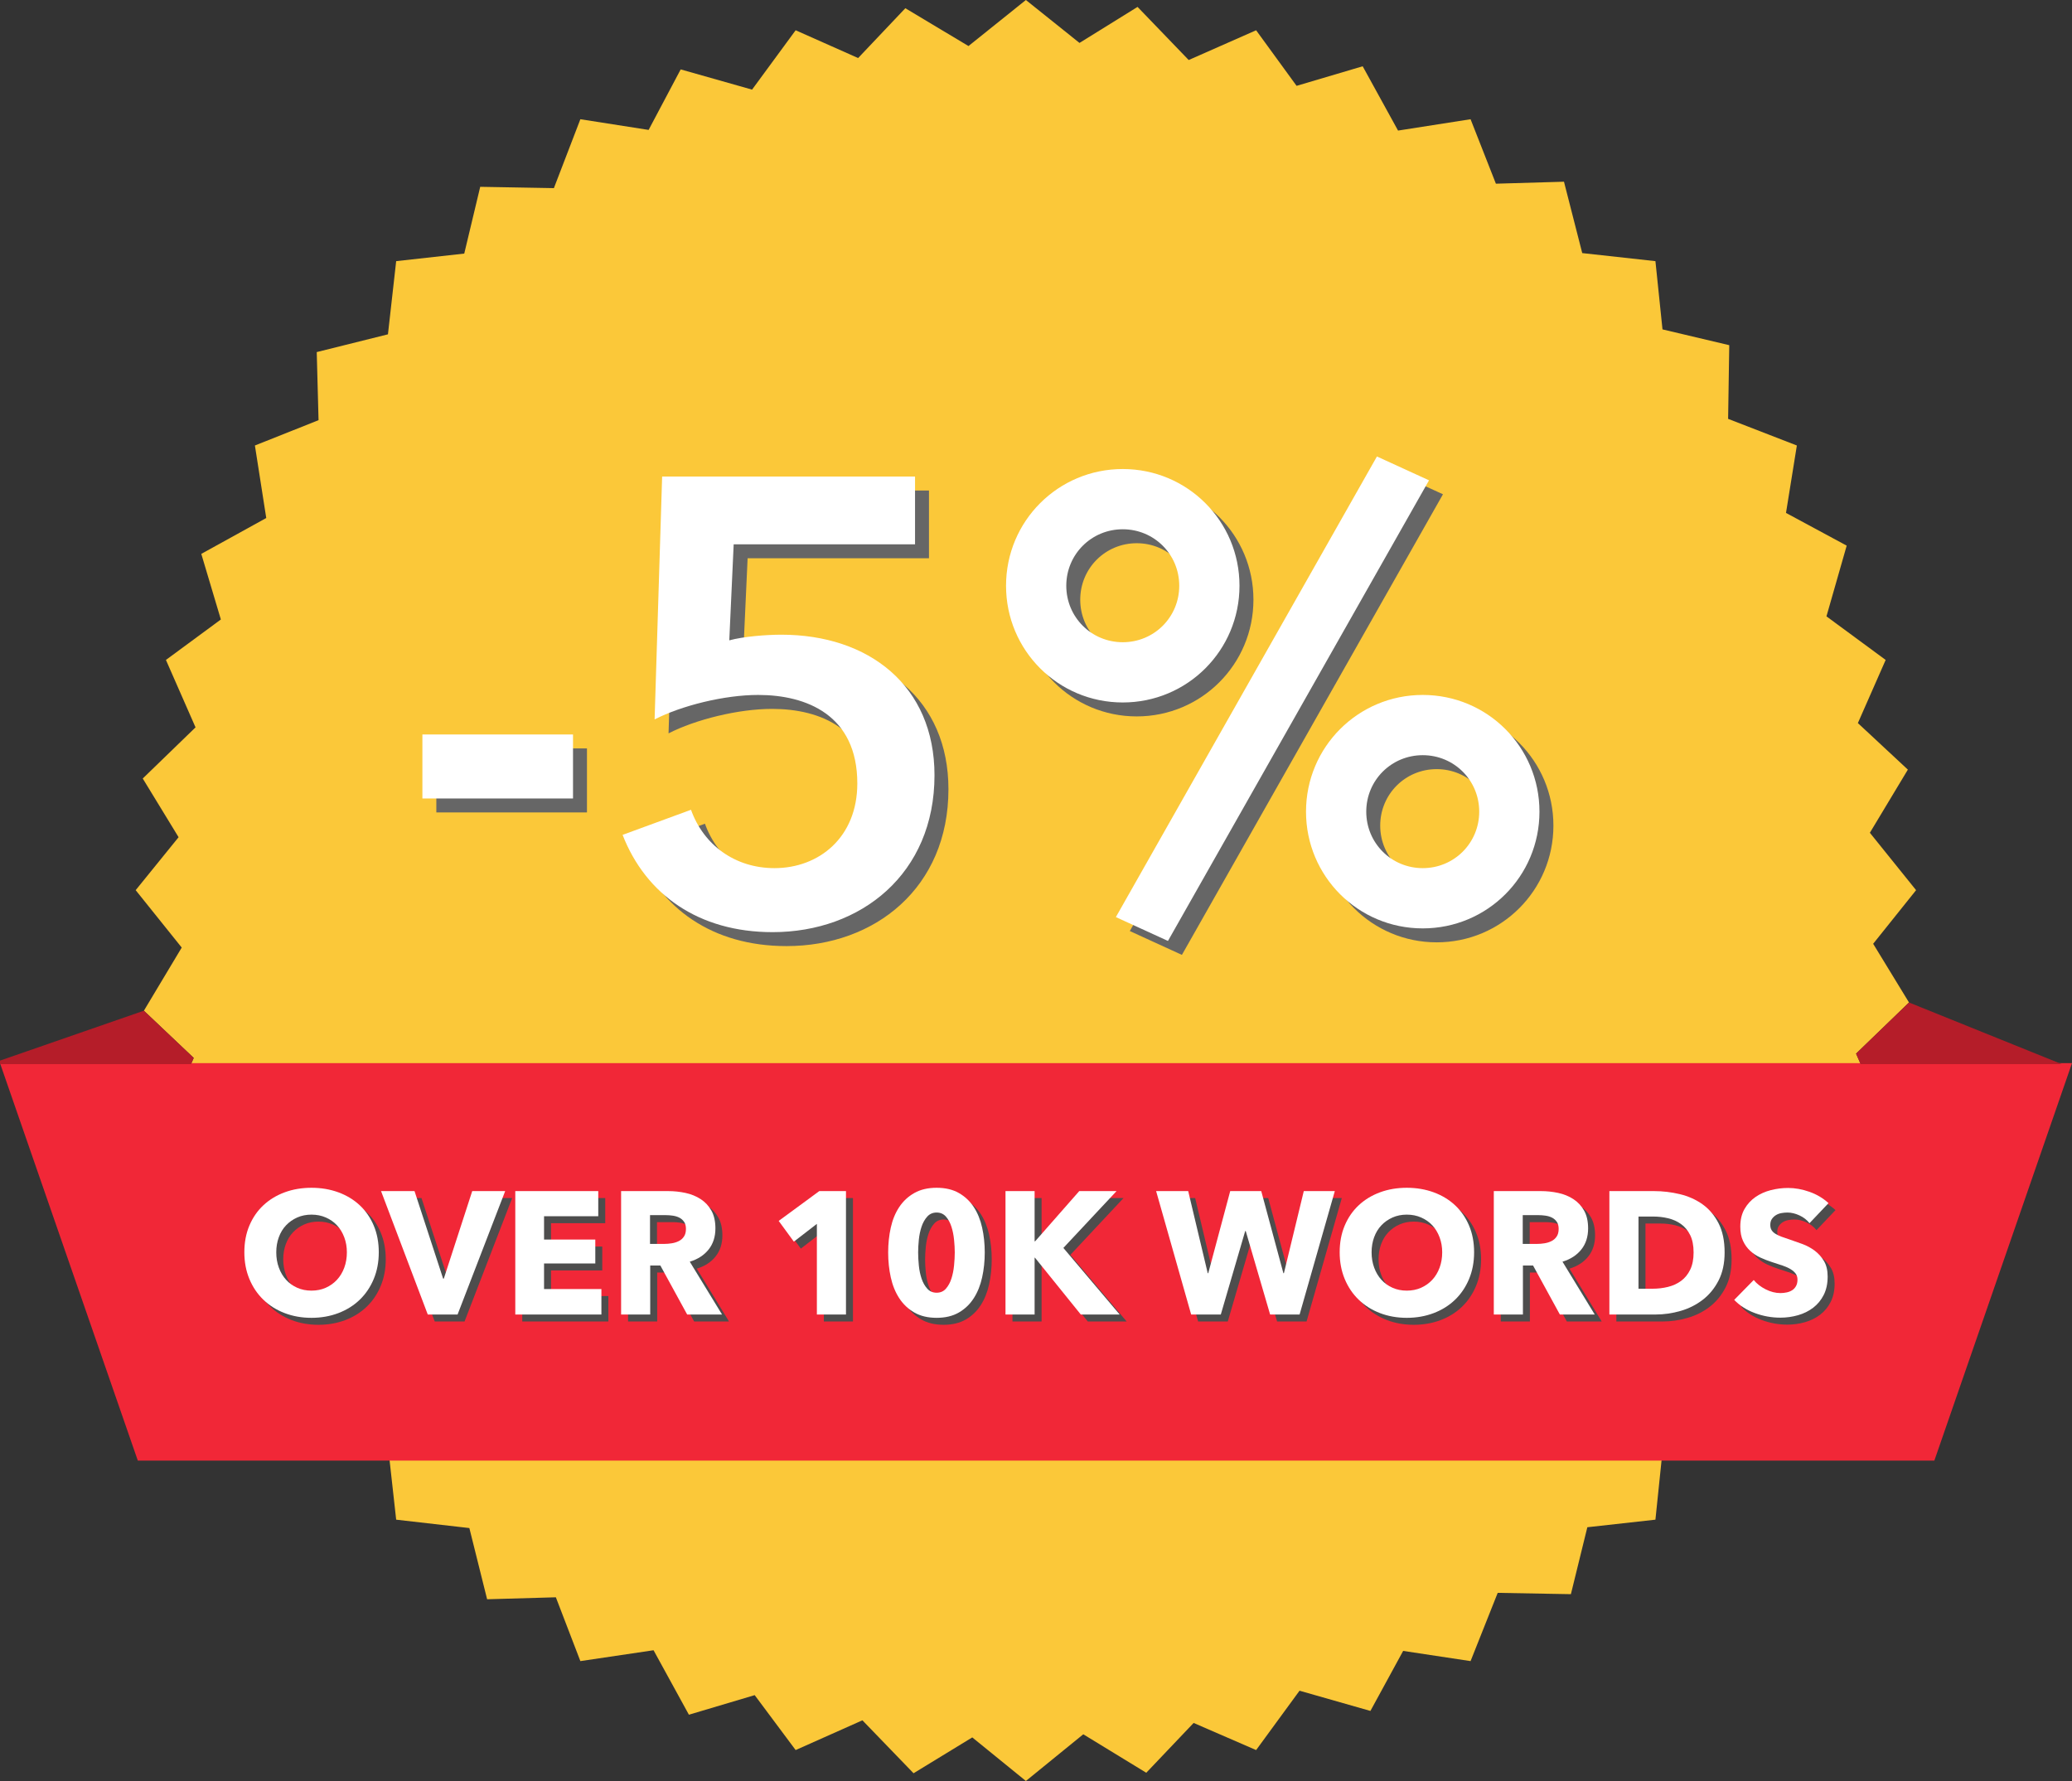 <?xml version="1.0" encoding="iso-8859-1"?>
<!-- Generator: Adobe Illustrator 21.1.0, SVG Export Plug-In . SVG Version: 6.00 Build 0)  -->
<svg version="1.1" xmlns="http://www.w3.org/2000/svg" xmlns:xlink="http://www.w3.org/1999/xlink" x="0px" y="0px"
	 viewBox="0 0 297.137 255.416" style="enable-background:new 0 0 297.137 255.416;" xml:space="preserve">
<rect x="0" y="0" width="297.137" height="255.416" fill="#333333" stroke="none"/>
<g id="_x31_6">
	<polygon style="fill-rule:evenodd;clip-rule:evenodd;fill:#FBC839;" points="147.118,0 154.806,6.156 163.131,0.991 170.466,8.608 
		180.135,4.34 185.938,12.311 195.417,9.505 200.488,18.726 210.889,17.099 214.521,26.344 224.284,26.06 226.902,36.296 
		237.398,37.452 238.411,47.239 247.986,49.503 247.822,60.069 257.68,63.89 256.123,73.559 264.826,78.252 261.925,88.394 
		270.415,94.644 266.43,103.7 273.599,110.374 268.151,119.43 274.778,127.661 268.623,135.35 273.764,143.77 266.171,151.104 
		270.415,160.773 262.467,166.552 265.274,175.962 256.029,181.127 257.68,191.527 248.529,195.064 248.718,204.923 
		238.483,207.446 237.398,217.941 227.634,219.026 225.275,228.625 214.78,228.436 210.889,238.224 201.22,236.762 196.526,245.37 
		186.361,242.47 180.135,250.982 171.173,247.092 164.381,254.237 155.349,248.719 147.118,255.416 139.429,249.167 
		131.009,254.308 123.675,246.715 114.1,250.982 108.227,243.105 98.793,245.913 93.723,236.667 83.228,238.224 79.714,229.073 
		69.856,229.356 67.309,219.143 56.814,217.941 55.729,208.178 46.153,205.913 46.318,195.348 36.555,191.527 37.993,181.764 
		29.409,177.142 32.31,167.023 23.795,160.773 27.781,151.718 20.635,144.948 26.06,135.893 19.456,127.661 25.611,120.067 
		20.47,111.648 28.041,104.313 23.795,94.644 31.673,88.842 28.866,79.432 38.182,74.29 36.555,63.89 45.682,60.258 45.422,50.494 
		55.634,47.947 56.814,37.452 66.577,36.367 68.865,26.792 79.431,26.98 83.228,17.099 93.015,18.631 97.614,9.953 107.85,12.854 
		114.1,4.34 123.061,8.325 129.83,1.18 138.886,6.603 	"/>
	<polygon style="fill-rule:evenodd;clip-rule:evenodd;fill:#F12737;" points="0,152.467 297.137,152.467 277.397,209.47 
		19.764,209.47 	"/>
	<polygon style="fill-rule:evenodd;clip-rule:evenodd;fill:#B51D29;" points="-1.463,152.613 27.404,152.613 27.781,151.718 
		20.635,144.948 	"/>
	<polygon style="fill-rule:evenodd;clip-rule:evenodd;fill:#B51D29;" points="273.764,143.77 295.674,152.613 266.83,152.613 
		266.171,151.104 	"/>
</g>
<g id="Layer_1">
	<g>
		<path style="fill:#666666;" d="M84.174,116.513h-21.6v-9.18h21.6V116.513z"/>
		<path style="fill:#666666;" d="M133.222,80.064h-26.009l-0.63,13.77c1.979-0.54,5.22-0.81,7.47-0.81
			c12.509,0,21.959,7.29,21.959,20.159c0,14.129-10.53,22.5-23.22,22.5c-10.619,0-18.179-5.4-21.509-13.95l9.81-3.6
			c1.8,5.04,6.3,8.37,11.97,8.37c6.39,0,11.88-4.41,11.88-12.149c0-9.81-7.29-12.689-14.22-12.689c-4.86,0-10.979,1.53-14.85,3.51
			l1.08-34.829h36.269V80.064z"/>
		<path style="fill:#666666;" d="M163.011,69.265c9.27,0,16.739,7.47,16.739,16.739s-7.47,16.739-16.739,16.739
			s-16.739-7.47-16.739-16.739S153.741,69.265,163.011,69.265z M163.011,77.904c-4.499,0-8.1,3.6-8.1,8.1c0,4.5,3.601,8.1,8.1,8.1
			c4.5,0,8.1-3.6,8.1-8.1C171.11,81.504,167.511,77.904,163.011,77.904z M199.46,67.465l7.47,3.42l-37.438,66.058l-7.47-3.42
			L199.46,67.465z M206.029,101.664c9.27,0,16.739,7.469,16.739,16.739c0,9.27-7.47,16.74-16.739,16.74s-16.739-7.47-16.739-16.74
			C189.29,109.133,196.76,101.664,206.029,101.664z M206.029,110.303c-4.5,0-8.1,3.6-8.1,8.1c0,4.5,3.6,8.1,8.1,8.1s8.1-3.6,8.1-8.1
			C214.129,113.903,210.529,110.303,206.029,110.303z"/>
	</g>
	<g>
		<path style="fill:#FFFFFF;" d="M82.174,114.513h-21.6v-9.18h21.6V114.513z"/>
		<path style="fill:#FFFFFF;" d="M131.222,78.064h-26.009l-0.63,13.77c1.979-0.54,5.22-0.81,7.47-0.81
			c12.509,0,21.959,7.29,21.959,20.159c0,14.129-10.53,22.5-23.22,22.5c-10.619,0-18.179-5.4-21.509-13.95l9.81-3.6
			c1.8,5.04,6.3,8.37,11.97,8.37c6.39,0,11.88-4.41,11.88-12.149c0-9.81-7.29-12.689-14.22-12.689c-4.86,0-10.979,1.53-14.85,3.51
			l1.08-34.829h36.269V78.064z"/>
		<path style="fill:#FFFFFF;" d="M161.011,67.265c9.27,0,16.739,7.47,16.739,16.739s-7.47,16.739-16.739,16.739
			s-16.739-7.47-16.739-16.739S151.741,67.265,161.011,67.265z M161.011,75.904c-4.499,0-8.1,3.6-8.1,8.1c0,4.5,3.601,8.1,8.1,8.1
			c4.5,0,8.1-3.6,8.1-8.1C169.11,79.504,165.511,75.904,161.011,75.904z M197.46,65.465l7.47,3.42l-37.438,66.058l-7.47-3.42
			L197.46,65.465z M204.029,99.664c9.27,0,16.739,7.469,16.739,16.739c0,9.27-7.47,16.74-16.739,16.74s-16.739-7.47-16.739-16.74
			C187.29,107.133,194.76,99.664,204.029,99.664z M204.029,108.303c-4.5,0-8.1,3.6-8.1,8.1c0,4.5,3.6,8.1,8.1,8.1s8.1-3.6,8.1-8.1
			C212.129,111.903,208.529,108.303,204.029,108.303z"/>
	</g>
	<g>
		<path style="fill:#4D4D4D;" d="M55.319,180.594c0,1.399-0.242,2.679-0.726,3.837c-0.483,1.159-1.154,2.15-2.013,2.976
			s-1.879,1.462-3.063,1.912s-2.467,0.675-3.85,0.675c-1.384,0-2.662-0.225-3.838-0.675c-1.175-0.45-2.191-1.087-3.05-1.912
			s-1.529-1.816-2.013-2.976c-0.483-1.158-0.725-2.438-0.725-3.837c0-1.417,0.241-2.696,0.725-3.838s1.154-2.112,2.013-2.912
			s1.875-1.417,3.05-1.851c1.176-0.433,2.454-0.649,3.838-0.649c1.383,0,2.666,0.217,3.85,0.649
			c1.184,0.434,2.204,1.051,3.063,1.851s1.529,1.771,2.013,2.912S55.319,179.177,55.319,180.594z M50.744,180.594
			c0-0.767-0.125-1.483-0.375-2.15c-0.25-0.666-0.597-1.237-1.038-1.712c-0.441-0.476-0.975-0.851-1.6-1.125
			c-0.625-0.275-1.313-0.413-2.063-0.413s-1.434,0.138-2.05,0.413c-0.617,0.274-1.15,0.649-1.601,1.125
			c-0.449,0.475-0.796,1.046-1.037,1.712c-0.242,0.667-0.362,1.384-0.362,2.15c0,0.8,0.125,1.537,0.375,2.212
			c0.25,0.676,0.596,1.255,1.037,1.738s0.971,0.862,1.588,1.137c0.616,0.275,1.3,0.413,2.05,0.413s1.434-0.138,2.05-0.413
			c0.616-0.274,1.15-0.653,1.601-1.137c0.449-0.483,0.8-1.063,1.05-1.738C50.619,182.131,50.744,181.394,50.744,180.594z"/>
		<path style="fill:#4D4D4D;" d="M66.619,189.519h-4.274l-6.7-17.7h4.8l4.101,12.55h0.1l4.075-12.55h4.725L66.619,189.519z"/>
		<path style="fill:#4D4D4D;" d="M74.895,189.519v-17.7h11.899v3.601H79.02v3.35h7.35v3.425h-7.35v3.675h8.225v3.65H74.895z"/>
		<path style="fill:#4D4D4D;" d="M99.544,189.519l-3.843-7.025h-1.457v7.025h-4.175v-17.7h6.75c0.85,0,1.679,0.088,2.487,0.263
			s1.533,0.471,2.175,0.888s1.154,0.967,1.538,1.649c0.383,0.684,0.574,1.534,0.574,2.551c0,1.199-0.324,2.208-0.975,3.024
			c-0.65,0.817-1.55,1.4-2.7,1.75l4.625,7.575H99.544z M99.369,177.243c0-0.416-0.088-0.754-0.264-1.012
			c-0.176-0.259-0.402-0.459-0.679-0.601s-0.586-0.237-0.93-0.287c-0.343-0.05-0.674-0.075-0.992-0.075h-2.286v4.125h2.035
			c0.352,0,0.712-0.029,1.08-0.088c0.369-0.058,0.703-0.162,1.005-0.313c0.302-0.149,0.549-0.366,0.741-0.649
			S99.369,177.693,99.369,177.243z"/>
		<path style="fill:#4D4D4D;" d="M118.145,189.519v-13l-3.3,2.55l-2.176-2.975l5.823-4.275h3.827v17.7H118.145z"/>
		<path style="fill:#4D4D4D;" d="M142.219,180.618c0,1.25-0.125,2.442-0.375,3.575c-0.25,1.134-0.65,2.13-1.2,2.987
			c-0.55,0.859-1.263,1.542-2.138,2.051c-0.875,0.508-1.938,0.762-3.188,0.762s-2.316-0.254-3.199-0.762
			c-0.884-0.509-1.604-1.191-2.163-2.051c-0.559-0.857-0.962-1.854-1.212-2.987c-0.25-1.133-0.375-2.325-0.375-3.575
			s0.125-2.438,0.375-3.563s0.653-2.107,1.212-2.949s1.279-1.513,2.163-2.013c0.883-0.5,1.949-0.75,3.199-0.75
			s2.313,0.25,3.188,0.75s1.588,1.171,2.138,2.013s0.95,1.824,1.2,2.949S142.219,179.368,142.219,180.618z M137.919,180.618
			c0-0.55-0.034-1.158-0.101-1.824c-0.066-0.667-0.191-1.288-0.375-1.863c-0.184-0.574-0.445-1.058-0.787-1.449
			s-0.787-0.588-1.338-0.588c-0.55,0-1,0.196-1.35,0.588s-0.621,0.875-0.813,1.449c-0.191,0.575-0.321,1.196-0.388,1.863
			c-0.066,0.666-0.1,1.274-0.1,1.824c0,0.567,0.033,1.188,0.1,1.863c0.066,0.675,0.196,1.3,0.388,1.875
			c0.191,0.574,0.463,1.059,0.813,1.449c0.35,0.393,0.8,0.588,1.35,0.588c0.551,0,0.996-0.195,1.338-0.588
			c0.342-0.391,0.604-0.875,0.787-1.449c0.184-0.575,0.309-1.2,0.375-1.875C137.885,181.806,137.919,181.186,137.919,180.618z"/>
		<path style="fill:#4D4D4D;" d="M155.994,189.519l-6.575-8.15h-0.05v8.15h-4.175v-17.7h4.175v7.2h0.075l6.325-7.2h5.35l-7.625,8.15
			l8.075,9.55H155.994z"/>
		<path style="fill:#4D4D4D;" d="M187.37,189.519h-4.226l-3.5-11.975h-0.074l-3.5,11.975h-4.25l-5.025-17.7h4.6l2.801,11.775h0.074
			l3.15-11.775h4.45l3.175,11.775h0.075l2.85-11.775h4.45L187.37,189.519z"/>
		<path style="fill:#4D4D4D;" d="M212.396,180.594c0,1.399-0.242,2.679-0.726,3.837c-0.483,1.159-1.154,2.15-2.013,2.976
			s-1.879,1.462-3.063,1.912s-2.467,0.675-3.85,0.675c-1.384,0-2.662-0.225-3.838-0.675c-1.175-0.45-2.191-1.087-3.05-1.912
			s-1.529-1.816-2.013-2.976c-0.483-1.158-0.725-2.438-0.725-3.837c0-1.417,0.241-2.696,0.725-3.838s1.154-2.112,2.013-2.912
			s1.875-1.417,3.05-1.851c1.176-0.433,2.454-0.649,3.838-0.649c1.383,0,2.666,0.217,3.85,0.649
			c1.184,0.434,2.204,1.051,3.063,1.851s1.529,1.771,2.013,2.912S212.396,179.177,212.396,180.594z M207.82,180.594
			c0-0.767-0.125-1.483-0.375-2.15c-0.25-0.666-0.597-1.237-1.038-1.712c-0.441-0.476-0.975-0.851-1.6-1.125
			c-0.625-0.275-1.313-0.413-2.063-0.413s-1.434,0.138-2.05,0.413c-0.617,0.274-1.15,0.649-1.601,1.125
			c-0.449,0.475-0.796,1.046-1.037,1.712c-0.242,0.667-0.362,1.384-0.362,2.15c0,0.8,0.125,1.537,0.375,2.212
			c0.25,0.676,0.596,1.255,1.037,1.738s0.971,0.862,1.588,1.137c0.616,0.275,1.3,0.413,2.05,0.413s1.434-0.138,2.05-0.413
			c0.616-0.274,1.15-0.653,1.601-1.137c0.449-0.483,0.8-1.063,1.05-1.738C207.695,182.131,207.82,181.394,207.82,180.594z"/>
		<path style="fill:#4D4D4D;" d="M224.695,189.519l-3.843-7.025h-1.457v7.025h-4.175v-17.7h6.75c0.85,0,1.679,0.088,2.487,0.263
			s1.533,0.471,2.175,0.888s1.154,0.967,1.538,1.649c0.383,0.684,0.574,1.534,0.574,2.551c0,1.199-0.324,2.208-0.975,3.024
			c-0.65,0.817-1.55,1.4-2.7,1.75l4.625,7.575H224.695z M224.521,177.243c0-0.416-0.088-0.754-0.264-1.012
			c-0.176-0.259-0.402-0.459-0.679-0.601s-0.586-0.237-0.93-0.287c-0.343-0.05-0.674-0.075-0.992-0.075h-2.286v4.125h2.035
			c0.352,0,0.712-0.029,1.08-0.088c0.369-0.058,0.703-0.162,1.005-0.313c0.302-0.149,0.549-0.366,0.741-0.649
			S224.521,177.693,224.521,177.243z"/>
		<path style="fill:#4D4D4D;" d="M248.32,180.618c0,1.551-0.287,2.888-0.862,4.013s-1.333,2.05-2.274,2.775
			c-0.942,0.725-2.005,1.259-3.188,1.6c-1.184,0.342-2.384,0.513-3.601,0.513h-6.6v-17.7h6.399c1.25,0,2.483,0.146,3.7,0.438
			c1.217,0.292,2.3,0.775,3.25,1.45s1.717,1.579,2.3,2.713C248.029,177.552,248.32,178.952,248.32,180.618z M243.871,180.618
			c0-1-0.163-1.828-0.488-2.487c-0.324-0.658-0.758-1.183-1.3-1.575c-0.542-0.391-1.158-0.67-1.85-0.837
			c-0.692-0.167-1.404-0.25-2.138-0.25h-2.125v10.35h2.025c0.766,0,1.504-0.087,2.212-0.263c0.708-0.175,1.333-0.462,1.875-0.862
			c0.542-0.399,0.976-0.933,1.3-1.6C243.708,182.427,243.871,181.603,243.871,180.618z"/>
		<path style="fill:#4D4D4D;" d="M260.495,176.419c-0.366-0.467-0.846-0.838-1.438-1.113c-0.592-0.274-1.162-0.412-1.712-0.412
			c-0.284,0-0.571,0.025-0.863,0.075c-0.291,0.05-0.554,0.146-0.787,0.287s-0.43,0.325-0.588,0.55
			c-0.158,0.226-0.237,0.513-0.237,0.863c0,0.3,0.063,0.55,0.188,0.75c0.125,0.199,0.309,0.375,0.55,0.524
			c0.242,0.15,0.529,0.288,0.863,0.413c0.333,0.125,0.708,0.254,1.125,0.387c0.6,0.2,1.225,0.422,1.875,0.663
			c0.649,0.241,1.241,0.563,1.774,0.962c0.533,0.4,0.976,0.896,1.325,1.488s0.525,1.329,0.525,2.212
			c0,1.017-0.188,1.896-0.563,2.638c-0.375,0.742-0.88,1.354-1.513,1.838c-0.634,0.483-1.358,0.842-2.175,1.074
			c-0.817,0.233-1.659,0.351-2.525,0.351c-1.267,0-2.492-0.222-3.675-0.663c-1.184-0.441-2.167-1.07-2.95-1.887l2.8-2.851
			c0.434,0.534,1.004,0.979,1.713,1.338c0.708,0.358,1.412,0.537,2.112,0.537c0.316,0,0.625-0.033,0.925-0.1
			s0.563-0.175,0.788-0.325c0.225-0.15,0.403-0.35,0.537-0.6c0.133-0.25,0.2-0.551,0.2-0.9c0-0.333-0.084-0.616-0.25-0.85
			c-0.167-0.233-0.404-0.446-0.713-0.638s-0.691-0.366-1.149-0.525c-0.459-0.158-0.979-0.329-1.562-0.513
			c-0.567-0.183-1.121-0.399-1.663-0.649s-1.024-0.571-1.45-0.963c-0.425-0.392-0.767-0.866-1.024-1.425
			c-0.259-0.559-0.388-1.237-0.388-2.037c0-0.983,0.2-1.825,0.6-2.525c0.4-0.7,0.926-1.275,1.575-1.725
			c0.65-0.45,1.384-0.779,2.2-0.988c0.816-0.208,1.642-0.313,2.475-0.313c1,0,2.021,0.184,3.063,0.551
			c1.042,0.366,1.954,0.908,2.738,1.625L260.495,176.419z"/>
	</g>
	<g>
		<path style="fill:#FFFFFF;" d="M54.319,179.594c0,1.399-0.242,2.679-0.726,3.837c-0.483,1.159-1.154,2.15-2.013,2.976
			s-1.879,1.462-3.063,1.912s-2.467,0.675-3.85,0.675c-1.384,0-2.662-0.225-3.838-0.675c-1.175-0.45-2.191-1.087-3.05-1.912
			s-1.529-1.816-2.013-2.976c-0.483-1.158-0.725-2.438-0.725-3.837c0-1.417,0.241-2.696,0.725-3.838s1.154-2.112,2.013-2.912
			s1.875-1.417,3.05-1.851c1.176-0.433,2.454-0.649,3.838-0.649c1.383,0,2.666,0.217,3.85,0.649
			c1.184,0.434,2.204,1.051,3.063,1.851s1.529,1.771,2.013,2.912S54.319,178.177,54.319,179.594z M49.744,179.594
			c0-0.767-0.125-1.483-0.375-2.15c-0.25-0.666-0.597-1.237-1.038-1.712c-0.441-0.476-0.975-0.851-1.6-1.125
			c-0.625-0.275-1.313-0.413-2.063-0.413s-1.434,0.138-2.05,0.413c-0.617,0.274-1.15,0.649-1.601,1.125
			c-0.449,0.475-0.796,1.046-1.037,1.712c-0.242,0.667-0.362,1.384-0.362,2.15c0,0.8,0.125,1.537,0.375,2.212
			c0.25,0.676,0.596,1.255,1.037,1.738s0.971,0.862,1.588,1.137c0.616,0.275,1.3,0.413,2.05,0.413s1.434-0.138,2.05-0.413
			c0.616-0.274,1.15-0.653,1.601-1.137c0.449-0.483,0.8-1.063,1.05-1.738C49.619,181.131,49.744,180.394,49.744,179.594z"/>
		<path style="fill:#FFFFFF;" d="M65.619,188.519h-4.274l-6.7-17.7h4.8l4.101,12.55h0.1l4.075-12.55h4.725L65.619,188.519z"/>
		<path style="fill:#FFFFFF;" d="M73.895,188.519v-17.7h11.899v3.601H78.02v3.35h7.35v3.425h-7.35v3.675h8.225v3.65H73.895z"/>
		<path style="fill:#FFFFFF;" d="M98.544,188.519l-3.843-7.025h-1.457v7.025h-4.175v-17.7h6.75c0.85,0,1.679,0.088,2.487,0.263
			s1.533,0.471,2.175,0.888s1.154,0.967,1.538,1.649c0.383,0.684,0.574,1.534,0.574,2.551c0,1.199-0.324,2.208-0.975,3.024
			c-0.65,0.817-1.55,1.4-2.7,1.75l4.625,7.575H98.544z M98.369,176.243c0-0.416-0.088-0.754-0.264-1.012
			c-0.176-0.259-0.402-0.459-0.679-0.601s-0.586-0.237-0.93-0.287c-0.343-0.05-0.674-0.075-0.992-0.075h-2.286v4.125h2.035
			c0.352,0,0.712-0.029,1.08-0.088c0.369-0.058,0.703-0.162,1.005-0.313c0.302-0.149,0.549-0.366,0.741-0.649
			S98.369,176.693,98.369,176.243z"/>
		<path style="fill:#FFFFFF;" d="M117.145,188.519v-13l-3.3,2.55l-2.176-2.975l5.823-4.275h3.827v17.7H117.145z"/>
		<path style="fill:#FFFFFF;" d="M141.219,179.618c0,1.25-0.125,2.442-0.375,3.575c-0.25,1.134-0.65,2.13-1.2,2.987
			c-0.55,0.859-1.263,1.542-2.138,2.051c-0.875,0.508-1.938,0.762-3.188,0.762s-2.316-0.254-3.199-0.762
			c-0.884-0.509-1.604-1.191-2.163-2.051c-0.559-0.857-0.962-1.854-1.212-2.987c-0.25-1.133-0.375-2.325-0.375-3.575
			s0.125-2.438,0.375-3.563s0.653-2.107,1.212-2.949s1.279-1.513,2.163-2.013c0.883-0.5,1.949-0.75,3.199-0.75
			s2.313,0.25,3.188,0.75s1.588,1.171,2.138,2.013s0.95,1.824,1.2,2.949S141.219,178.368,141.219,179.618z M136.919,179.618
			c0-0.55-0.034-1.158-0.101-1.824c-0.066-0.667-0.191-1.288-0.375-1.863c-0.184-0.574-0.445-1.058-0.787-1.449
			s-0.787-0.588-1.338-0.588c-0.55,0-1,0.196-1.35,0.588s-0.621,0.875-0.813,1.449c-0.191,0.575-0.321,1.196-0.388,1.863
			c-0.066,0.666-0.1,1.274-0.1,1.824c0,0.567,0.033,1.188,0.1,1.863c0.066,0.675,0.196,1.3,0.388,1.875
			c0.191,0.574,0.463,1.059,0.813,1.449c0.35,0.393,0.8,0.588,1.35,0.588c0.551,0,0.996-0.195,1.338-0.588
			c0.342-0.391,0.604-0.875,0.787-1.449c0.184-0.575,0.309-1.2,0.375-1.875C136.885,180.806,136.919,180.186,136.919,179.618z"/>
		<path style="fill:#FFFFFF;" d="M154.994,188.519l-6.575-8.15h-0.05v8.15h-4.175v-17.7h4.175v7.2h0.075l6.325-7.2h5.35l-7.625,8.15
			l8.075,9.55H154.994z"/>
		<path style="fill:#FFFFFF;" d="M186.37,188.519h-4.226l-3.5-11.975h-0.074l-3.5,11.975h-4.25l-5.025-17.7h4.6l2.801,11.775h0.074
			l3.15-11.775h4.45l3.175,11.775h0.075l2.85-11.775h4.45L186.37,188.519z"/>
		<path style="fill:#FFFFFF;" d="M211.396,179.594c0,1.399-0.242,2.679-0.726,3.837c-0.483,1.159-1.154,2.15-2.013,2.976
			s-1.879,1.462-3.063,1.912s-2.467,0.675-3.85,0.675c-1.384,0-2.662-0.225-3.838-0.675c-1.175-0.45-2.191-1.087-3.05-1.912
			s-1.529-1.816-2.013-2.976c-0.483-1.158-0.725-2.438-0.725-3.837c0-1.417,0.241-2.696,0.725-3.838s1.154-2.112,2.013-2.912
			s1.875-1.417,3.05-1.851c1.176-0.433,2.454-0.649,3.838-0.649c1.383,0,2.666,0.217,3.85,0.649
			c1.184,0.434,2.204,1.051,3.063,1.851s1.529,1.771,2.013,2.912S211.396,178.177,211.396,179.594z M206.82,179.594
			c0-0.767-0.125-1.483-0.375-2.15c-0.25-0.666-0.597-1.237-1.038-1.712c-0.441-0.476-0.975-0.851-1.6-1.125
			c-0.625-0.275-1.313-0.413-2.063-0.413s-1.434,0.138-2.05,0.413c-0.617,0.274-1.15,0.649-1.601,1.125
			c-0.449,0.475-0.796,1.046-1.037,1.712c-0.242,0.667-0.362,1.384-0.362,2.15c0,0.8,0.125,1.537,0.375,2.212
			c0.25,0.676,0.596,1.255,1.037,1.738s0.971,0.862,1.588,1.137c0.616,0.275,1.3,0.413,2.05,0.413s1.434-0.138,2.05-0.413
			c0.616-0.274,1.15-0.653,1.601-1.137c0.449-0.483,0.8-1.063,1.05-1.738C206.695,181.131,206.82,180.394,206.82,179.594z"/>
		<path style="fill:#FFFFFF;" d="M223.695,188.519l-3.843-7.025h-1.457v7.025h-4.175v-17.7h6.75c0.85,0,1.679,0.088,2.487,0.263
			s1.533,0.471,2.175,0.888s1.154,0.967,1.538,1.649c0.383,0.684,0.574,1.534,0.574,2.551c0,1.199-0.324,2.208-0.975,3.024
			c-0.65,0.817-1.55,1.4-2.7,1.75l4.625,7.575H223.695z M223.521,176.243c0-0.416-0.088-0.754-0.264-1.012
			c-0.176-0.259-0.402-0.459-0.679-0.601s-0.586-0.237-0.93-0.287c-0.343-0.05-0.674-0.075-0.992-0.075h-2.286v4.125h2.035
			c0.352,0,0.712-0.029,1.08-0.088c0.369-0.058,0.703-0.162,1.005-0.313c0.302-0.149,0.549-0.366,0.741-0.649
			S223.521,176.693,223.521,176.243z"/>
		<path style="fill:#FFFFFF;" d="M247.32,179.618c0,1.551-0.287,2.888-0.862,4.013s-1.333,2.05-2.274,2.775
			c-0.942,0.725-2.005,1.259-3.188,1.6c-1.184,0.342-2.384,0.513-3.601,0.513h-6.6v-17.7h6.399c1.25,0,2.483,0.146,3.7,0.438
			c1.217,0.292,2.3,0.775,3.25,1.45s1.717,1.579,2.3,2.713C247.029,176.552,247.32,177.952,247.32,179.618z M242.871,179.618
			c0-1-0.163-1.828-0.488-2.487c-0.324-0.658-0.758-1.183-1.3-1.575c-0.542-0.391-1.158-0.67-1.85-0.837
			c-0.692-0.167-1.404-0.25-2.138-0.25h-2.125v10.35h2.025c0.766,0,1.504-0.087,2.212-0.263c0.708-0.175,1.333-0.462,1.875-0.862
			c0.542-0.399,0.976-0.933,1.3-1.6C242.708,181.427,242.871,180.603,242.871,179.618z"/>
		<path style="fill:#FFFFFF;" d="M259.495,175.419c-0.366-0.467-0.846-0.838-1.438-1.113c-0.592-0.274-1.162-0.412-1.712-0.412
			c-0.284,0-0.571,0.025-0.863,0.075c-0.291,0.05-0.554,0.146-0.787,0.287s-0.43,0.325-0.588,0.55
			c-0.158,0.226-0.237,0.513-0.237,0.863c0,0.3,0.063,0.55,0.188,0.75c0.125,0.199,0.309,0.375,0.55,0.524
			c0.242,0.15,0.529,0.288,0.863,0.413c0.333,0.125,0.708,0.254,1.125,0.387c0.6,0.2,1.225,0.422,1.875,0.663
			c0.649,0.241,1.241,0.563,1.774,0.962c0.533,0.4,0.976,0.896,1.325,1.488s0.525,1.329,0.525,2.212
			c0,1.017-0.188,1.896-0.563,2.638c-0.375,0.742-0.88,1.354-1.513,1.838c-0.634,0.483-1.358,0.842-2.175,1.074
			c-0.817,0.233-1.659,0.351-2.525,0.351c-1.267,0-2.492-0.222-3.675-0.663c-1.184-0.441-2.167-1.07-2.95-1.887l2.8-2.851
			c0.434,0.534,1.004,0.979,1.713,1.338c0.708,0.358,1.412,0.537,2.112,0.537c0.316,0,0.625-0.033,0.925-0.1
			c0.3-0.066,0.563-0.175,0.788-0.325c0.225-0.15,0.403-0.35,0.537-0.6c0.133-0.25,0.2-0.551,0.2-0.9c0-0.333-0.084-0.616-0.25-0.85
			c-0.167-0.233-0.404-0.446-0.713-0.638s-0.691-0.366-1.149-0.525c-0.459-0.158-0.979-0.329-1.563-0.513
			c-0.567-0.183-1.121-0.399-1.663-0.649s-1.024-0.571-1.45-0.963c-0.425-0.392-0.767-0.866-1.024-1.425
			c-0.259-0.559-0.388-1.237-0.388-2.037c0-0.983,0.2-1.825,0.6-2.525c0.4-0.7,0.926-1.275,1.575-1.725
			c0.65-0.45,1.384-0.779,2.2-0.988c0.816-0.208,1.642-0.313,2.475-0.313c1,0,2.021,0.184,3.063,0.551
			c1.042,0.366,1.954,0.908,2.738,1.625L259.495,175.419z"/>
	</g>
</g>
</svg>
